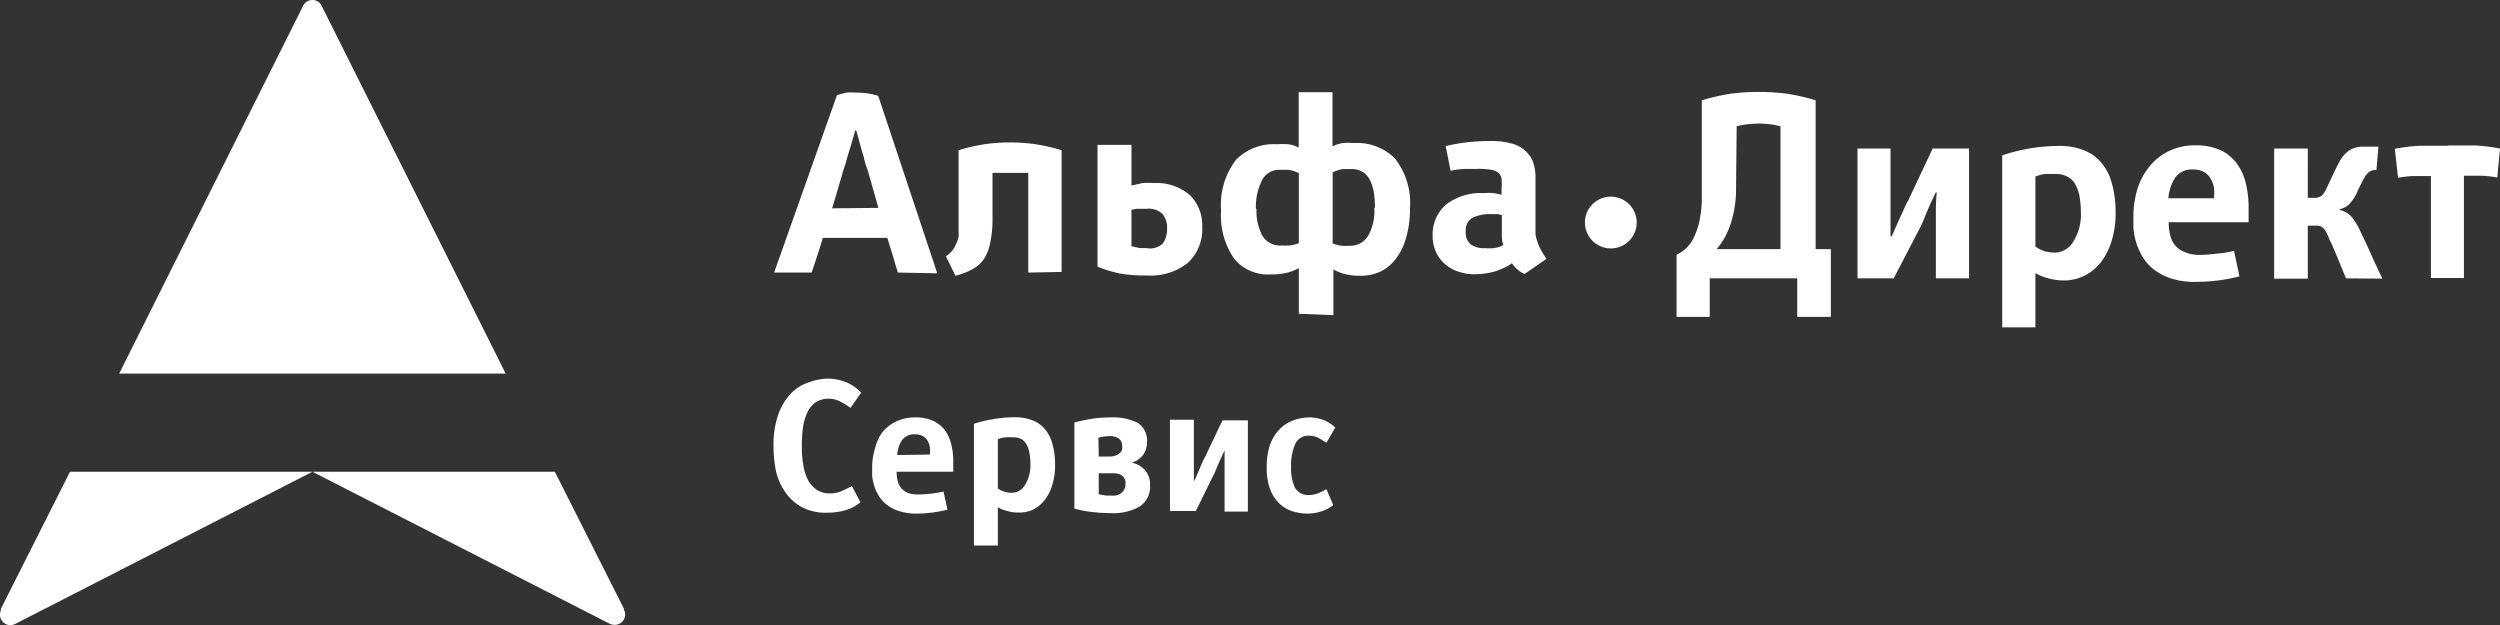 <svg xmlns="http://www.w3.org/2000/svg" viewBox="0 0 164.28 41.08"><rect x="0" y="0" width="164.28" height="41.08" fill="#333333" stroke="none"/><defs><style>.cls-1,.cls-2{fill:#fff;}.cls-1{fill-rule:evenodd;}</style></defs><title>Asset 1</title><g id="Layer_2" data-name="Layer 2"><g id="Layer_1-2" data-name="Layer 1"><path id="Fill-6" class="cls-1" d="M36.46,31,41,40v.06a.68.68,0,0,1-.62,1h0a.76.76,0,0,1-.33-.08L20.53,31,1,41a.76.76,0,0,1-.33.08.68.68,0,0,1-.67-.7.67.67,0,0,1,.06-.28V40L4.6,31ZM20.53,0a.66.66,0,0,1,.58.33h0L33.23,24.55H7.83L19.92.38h0A.68.68,0,0,1,20.53,0Z"/><g id="Group-3"><path id="Альфа" class="cls-1" d="M59,17.91l-.24-.79c-.07-.27-.15-.52-.22-.74s-.16-.51-.23-.75H54.07c-.07.24-.15.49-.23.75l-.24.74c-.09.27-.18.53-.26.79H50.87L55,6.25l.59-.16a3.82,3.82,0,0,1,.68,0,4.41,4.41,0,0,1,1.44.21l3.88,11.66Zm-1.28-4.25-.4-1.42c-.1-.36-.18-.63-.24-.83a3.53,3.53,0,0,0-.15-.46,4.91,4.91,0,0,1-.17-.63c-.06-.2-.14-.45-.22-.75l-.27-1H56.2c-.11.38-.2.71-.29,1s-.17.55-.23.76-.13.47-.19.65a4.42,4.42,0,0,0-.15.48c-.05.2-.14.47-.24.82s-.24.82-.42,1.41Zm9.85,4.25V11.36l-.35,0H65.58l-.36,0v3a7.14,7.14,0,0,1-.14,1.53A3,3,0,0,1,64.67,17a2.13,2.13,0,0,1-.75.68,4.64,4.64,0,0,1-1.14.44l-.62-1.28a1.67,1.67,0,0,0,.5-.49,3,3,0,0,0,.25-.51,2.76,2.76,0,0,0,.08-.27,1.93,1.93,0,0,0,0-.34V9.87a12.18,12.18,0,0,1,1.69-.39,11.87,11.87,0,0,1,1.68-.12,12,12,0,0,1,1.7.12,12.66,12.66,0,0,1,1.7.39v8ZM76.69,15a1.4,1.4,0,0,0-.3-.94,1.33,1.33,0,0,0-1.06-.34H74.7l-.35.06v2.4l.54.12h.44a1.22,1.22,0,0,0,1.08-.3A1.62,1.62,0,0,0,76.69,15ZM74.35,9.52v2.67l.73-.16a4.09,4.09,0,0,1,.7,0,3.38,3.38,0,0,1,2.4.78A2.78,2.78,0,0,1,79,14.92a3,3,0,0,1-.93,2.34,3.9,3.9,0,0,1-2.71.84,9.61,9.61,0,0,1-1.61-.1,7.64,7.64,0,0,1-1.63-.48v-8Zm11,11.1v-3a3.71,3.71,0,0,1-.65.27,4,4,0,0,1-1.15.14,2.9,2.9,0,0,1-2.43-1,5,5,0,0,1-.88-3.21,4.84,4.84,0,0,1,1-3.34,3.48,3.48,0,0,1,2.67-1,4.7,4.7,0,0,1,.75,0,2,2,0,0,1,.68.22V6.06h2.22V9.62a2.29,2.29,0,0,1,.67-.22,4.7,4.7,0,0,1,.75,0,3.5,3.5,0,0,1,2.67,1,4.71,4.71,0,0,1,1,3.31,6.58,6.58,0,0,1-.24,1.87A4.09,4.09,0,0,1,91.73,17a2.9,2.9,0,0,1-1,.84,3.12,3.12,0,0,1-1.31.28,4,4,0,0,1-1.15-.14,3.71,3.71,0,0,1-.65-.27v3Zm5-7c0-1.67-.51-2.51-1.53-2.51h-.58a2.29,2.29,0,0,0-.67.22V16a3,3,0,0,0,.59.15,5,5,0,0,0,.55,0,1.35,1.35,0,0,0,1.2-.67,3.3,3.3,0,0,0,.4-1.79Zm-7.78.06a3.43,3.43,0,0,0,.38,1.8,1.34,1.34,0,0,0,1.26.65,5,5,0,0,0,.55,0,3,3,0,0,0,.59-.15v-4.6a2.29,2.29,0,0,0-.67-.22H84.1a1.24,1.24,0,0,0-1.15.65,3.85,3.85,0,0,0-.42,1.94ZM100.19,18a1.14,1.14,0,0,1-.41-.24,1.88,1.88,0,0,1-.43-.46,2.34,2.34,0,0,1-.43.26l-.36.16a3.48,3.48,0,0,1-.78.22,4.91,4.91,0,0,1-.86.08,3.05,3.05,0,0,1-1.08-.17,2.55,2.55,0,0,1-.88-.49,2.29,2.29,0,0,1-.6-.81,2.53,2.53,0,0,1-.22-1.09,2.61,2.61,0,0,1,.86-2,3.77,3.77,0,0,1,2.55-.77,2.91,2.91,0,0,1,.59,0,4.52,4.52,0,0,1,.53.11v-.4a3.64,3.64,0,0,0,0-.66.69.69,0,0,0-.22-.4,1.13,1.13,0,0,0-.5-.19,5.2,5.2,0,0,0-.88-.05h-.82a5.92,5.92,0,0,0-.93.12L95,9.6a12,12,0,0,1,2.87-.33,4.93,4.93,0,0,1,1.66.22,2,2,0,0,1,.93.67,1.52,1.52,0,0,1,.22.34,2.16,2.16,0,0,1,.14.43,3.43,3.43,0,0,1,.08.56v3.76q0,.3.12.6a2.21,2.21,0,0,0,.23.55c.11.21.24.41.37.61Zm-1.41-1.93a1.6,1.6,0,0,1-.09-.53V14.13l-.28-.06H98a2.61,2.61,0,0,0-1.26.25.93.93,0,0,0-.42.88,1,1,0,0,0,.32.86,1.54,1.54,0,0,0,.93.25,5.42,5.42,0,0,0,.57,0,2.19,2.19,0,0,0,.57-.16Z"/><path class="cls-1" d="M104.15,14.61a1.65,1.65,0,0,1,.51-1.2,1.7,1.7,0,1,1-.51,1.2Z"/><path id="Директ" class="cls-1" d="M110.56,16.51a2.37,2.37,0,0,0,.71-.83,5.07,5.07,0,0,0,.4-1.13,8.23,8.23,0,0,0,.16-1.31V6.59a14.9,14.9,0,0,1,1.87-.43,14.55,14.55,0,0,1,3.73,0,13.46,13.46,0,0,1,1.88.43v9.78h1v4.45H118.1V18.29h-5.75v2.53h-2.18V16.75Zm3.52-4.17a7.36,7.36,0,0,1-.33,2.28,4.87,4.87,0,0,1-.94,1.75H117V8.3a4.67,4.67,0,0,0-.65-.13,6.47,6.47,0,0,0-.76-.05,7,7,0,0,0-.79.05,3.89,3.89,0,0,0-.68.13Zm10.36,5.95h-2.38V9.76h2.17v5.78h.07c.23-.5.44-1,.61-1.36s.33-.76.48-1L127,9.76h2.39v8.53h-2.18V13.87a10.73,10.73,0,0,1,.06-1.22h-.07c-.29.61-.52,1.11-.67,1.49a8.33,8.33,0,0,1-.39.88Zm11.2.14a3.89,3.89,0,0,1-1.07-.15,3.43,3.43,0,0,1-.82-.33v3.56h-2.18V10.21a11.42,11.42,0,0,1,1.72-.44,11.75,11.75,0,0,1,2.05-.18,4.21,4.21,0,0,1,1.53.26,2.81,2.81,0,0,1,1.16.78,3.52,3.52,0,0,1,.73,1.36,7.09,7.09,0,0,1,.26,2,6,6,0,0,1-.27,1.87,4.36,4.36,0,0,1-.71,1.39,3.23,3.23,0,0,1-1.07.87A3.05,3.05,0,0,1,135.64,18.43Zm-.57-7h-.67a3,3,0,0,0-.65.17v4.6a2.26,2.26,0,0,0,.64.32,2.82,2.82,0,0,0,.65.08,1.44,1.44,0,0,0,1.21-.74,3.34,3.34,0,0,0,.49-1.9,6.74,6.74,0,0,0-.08-1,2.58,2.58,0,0,0-.27-.81,1.24,1.24,0,0,0-.51-.53,1.64,1.64,0,0,0-.81-.19Zm9.41,5.32a8.89,8.89,0,0,0,1.15-.08,6.19,6.19,0,0,0,1.17-.19l.36,1.68a11.42,11.42,0,0,1-2.85.36,5,5,0,0,1-1.67-.23,3.59,3.59,0,0,1-1.14-.61,3.09,3.09,0,0,1-.73-.84,4.41,4.41,0,0,1-.58-1.86c0-.24,0-.47,0-.71a6.27,6.27,0,0,1,.27-1.87,4.51,4.51,0,0,1,.81-1.49,3.71,3.71,0,0,1,1.29-1,3.94,3.94,0,0,1,1.72-.36,4,4,0,0,1,1.6.3,2.83,2.83,0,0,1,1.08.86,3.57,3.57,0,0,1,.61,1.31,6.77,6.77,0,0,1,.19,1.68v.9h-5.25a3.55,3.55,0,0,0,.1.86,1.51,1.51,0,0,0,.33.67,1.54,1.54,0,0,0,.63.44A2.38,2.38,0,0,0,144.48,16.75Zm1-3.72a2.89,2.89,0,0,0,0-.72,1.91,1.91,0,0,0-.23-.6,1.18,1.18,0,0,0-.44-.42,1.37,1.37,0,0,0-.69-.15,1.33,1.33,0,0,0-1.17.51,2.84,2.84,0,0,0-.46,1.38Zm8.68,5.26-.49-1.19c-.14-.35-.26-.62-.35-.84s-.22-.46-.29-.63a3.36,3.36,0,0,0-.2-.43,1.27,1.27,0,0,0-.21-.25.7.7,0,0,0-.28-.12h-.69v3.48h-2.21V9.76h2.21V13H152a.85.85,0,0,0,.58-.15,1.93,1.93,0,0,0,.31-.49l.29-.62.29-.61c.1-.2.19-.38.28-.54a1.88,1.88,0,0,1,.31-.43,1.53,1.53,0,0,1,1.18-.52h1.05l-.13,1.54a.37.37,0,0,0-.21,0l-.16.05a.42.42,0,0,0-.14.09,1.28,1.28,0,0,0-.29.37c-.09.15-.23.43-.42.83a2.93,2.93,0,0,1-.57.9,1.37,1.37,0,0,1-.63.33v.05a1.43,1.43,0,0,1,.79.45,4.05,4.05,0,0,1,.52.84l.3.63c.12.24.27.57.46,1s.43.94.74,1.59Zm6.71-8.73c.61,0,1.22,0,1.82,0a12.12,12.12,0,0,1,1.59.2l-.18,1.9c-.31-.05-.62-.09-.93-.11h-1.26v6.72h-2.17V11.57H158.5a9.24,9.24,0,0,0-.92.11l-.21-1.9a11.17,11.17,0,0,1,1.63-.2l1.9,0Z"/></g><path class="cls-2" d="M54.34,24.88a3.39,3.39,0,0,1,1.25.23,2.91,2.91,0,0,1,1,.69l-.7,1a5.59,5.59,0,0,0-.65-.4,1.61,1.61,0,0,0-.77-.2,1.53,1.53,0,0,0-.89.25,1.74,1.74,0,0,0-.54.68,3.54,3.54,0,0,0-.28,1,9.28,9.28,0,0,0-.07,1.21,6.66,6.66,0,0,0,.1,1.23,3.19,3.19,0,0,0,.32,1,1.85,1.85,0,0,0,.58.63,1.55,1.55,0,0,0,.86.22,1.8,1.8,0,0,0,.8-.17c.25-.11.46-.22.63-.31L56.54,33a2.5,2.5,0,0,1-1,.53,4.2,4.2,0,0,1-1.2.16,3.25,3.25,0,0,1-1.67-.38,3.15,3.15,0,0,1-1.09-1A4,4,0,0,1,51,31a8.07,8.07,0,0,1-.17-1.64,6.1,6.1,0,0,1,.35-2.23,3.86,3.86,0,0,1,.88-1.36,2.92,2.92,0,0,1,1.13-.66A3.88,3.88,0,0,1,54.34,24.88Z"/><path class="cls-2" d="M60.37,32.49a7.34,7.34,0,0,0,.81-.05A8.17,8.17,0,0,0,62,32.3l.26,1.19a8.52,8.52,0,0,1-2,.26,3.75,3.75,0,0,1-1.19-.17,2.54,2.54,0,0,1-.82-.43,2.08,2.08,0,0,1-.52-.6,2.56,2.56,0,0,1-.29-.66,3.16,3.16,0,0,1-.13-.64q0-.3,0-.51a4.23,4.23,0,0,1,.2-1.31A2.82,2.82,0,0,1,58,28.38a2.65,2.65,0,0,1,.92-.7,2.85,2.85,0,0,1,1.23-.25,2.76,2.76,0,0,1,1.14.21,2.14,2.14,0,0,1,.78.6,2.66,2.66,0,0,1,.43.93,4.39,4.39,0,0,1,.14,1.18V31H58.92a2.84,2.84,0,0,0,.07.61,1.21,1.21,0,0,0,.24.48,1.34,1.34,0,0,0,.45.31A2,2,0,0,0,60.37,32.49Zm.73-2.62a1.71,1.71,0,0,0,0-.51,1.31,1.31,0,0,0-.16-.42.82.82,0,0,0-.32-.29,1,1,0,0,0-.49-.11,1,1,0,0,0-.84.36,1.92,1.92,0,0,0-.33,1Z"/><path class="cls-2" d="M66.92,33.68a2.45,2.45,0,0,1-.76-.11,2.69,2.69,0,0,1-.59-.23v2.51H64v-8a7.92,7.92,0,0,1,1.23-.3,7.81,7.81,0,0,1,1.47-.13,3.12,3.12,0,0,1,1.09.18,2,2,0,0,1,.83.55,2.47,2.47,0,0,1,.53,1,4.93,4.93,0,0,1,.18,1.41,4.17,4.17,0,0,1-.19,1.32,2.76,2.76,0,0,1-.51,1,2.29,2.29,0,0,1-.77.62A2.17,2.17,0,0,1,66.92,33.68Zm-.4-4.94a2.59,2.59,0,0,0-.48,0,1.91,1.91,0,0,0-.47.12v3.24a1.72,1.72,0,0,0,.46.22,1.65,1.65,0,0,0,.46.06,1,1,0,0,0,.87-.52,2.42,2.42,0,0,0,.35-1.35,4,4,0,0,0-.06-.72,1.8,1.8,0,0,0-.19-.58,1,1,0,0,0-.36-.37A1.16,1.16,0,0,0,66.52,28.74Z"/><path class="cls-2" d="M70.6,27.76a12.13,12.13,0,0,1,1.28-.26,8.07,8.07,0,0,1,1.06-.07,3.65,3.65,0,0,1,1.83.36,1.39,1.39,0,0,1,.6,1.3,1.32,1.32,0,0,1-.27.82,1.35,1.35,0,0,1-.74.49,1.62,1.62,0,0,1,.86.47,1.38,1.38,0,0,1,.35,1,1.55,1.55,0,0,1-.69,1.42,3.46,3.46,0,0,1-1.84.43,11.14,11.14,0,0,1-1.32-.08,7.16,7.16,0,0,1-1.12-.22ZM72.2,30h.68a1.17,1.17,0,0,0,.47-.08.91.91,0,0,0,.27-.18.6.6,0,0,0,.12-.22,1.76,1.76,0,0,0,0-.19.6.6,0,0,0-.2-.5,1,1,0,0,0-.66-.17,3.06,3.06,0,0,0-.7.1Zm0,2.48.44.08.32,0a1.45,1.45,0,0,0,.35,0,1,1,0,0,0,.33-.13.73.73,0,0,0,.23-.26.82.82,0,0,0,.09-.4.61.61,0,0,0-.11-.4.66.66,0,0,0-.27-.2,1.08,1.08,0,0,0-.31-.07H72.2Z"/><path class="cls-2" d="M78.58,33.58h-1.7v-6h1.57l0,2.67v.31c0,.13,0,.26,0,.4s0,.26,0,.39a2.11,2.11,0,0,1,0,.3h0c.17-.35.31-.67.44-1A7.43,7.43,0,0,1,79.2,30l1.13-2.38H82v6H80.47V30.9c0-.11,0-.26,0-.43s0-.47,0-.87h0c-.21.44-.37.79-.48,1.06s-.2.47-.28.62Z"/><path class="cls-2" d="M86,27.43a2.59,2.59,0,0,1,1,.18,2.28,2.28,0,0,1,.74.49l-.58,1a5.58,5.58,0,0,0-.52-.32,1.32,1.32,0,0,0-.64-.15.94.94,0,0,0-.88.53,3.46,3.46,0,0,0-.28,1.52,2.94,2.94,0,0,0,.26,1.38,1,1,0,0,0,.92.47,1.62,1.62,0,0,0,.61-.12,5.18,5.18,0,0,0,.53-.27l.45,1.05a2.37,2.37,0,0,1-.8.42,2.93,2.93,0,0,1-.9.14,3.32,3.32,0,0,1-1-.16,2.3,2.3,0,0,1-.85-.51,2.72,2.72,0,0,1-.6-.93,4,4,0,0,1-.22-1.43,4.5,4.5,0,0,1,.22-1.51,3,3,0,0,1,.62-1,2.37,2.37,0,0,1,.89-.58A3,3,0,0,1,86,27.43Z"/></g></g></svg>